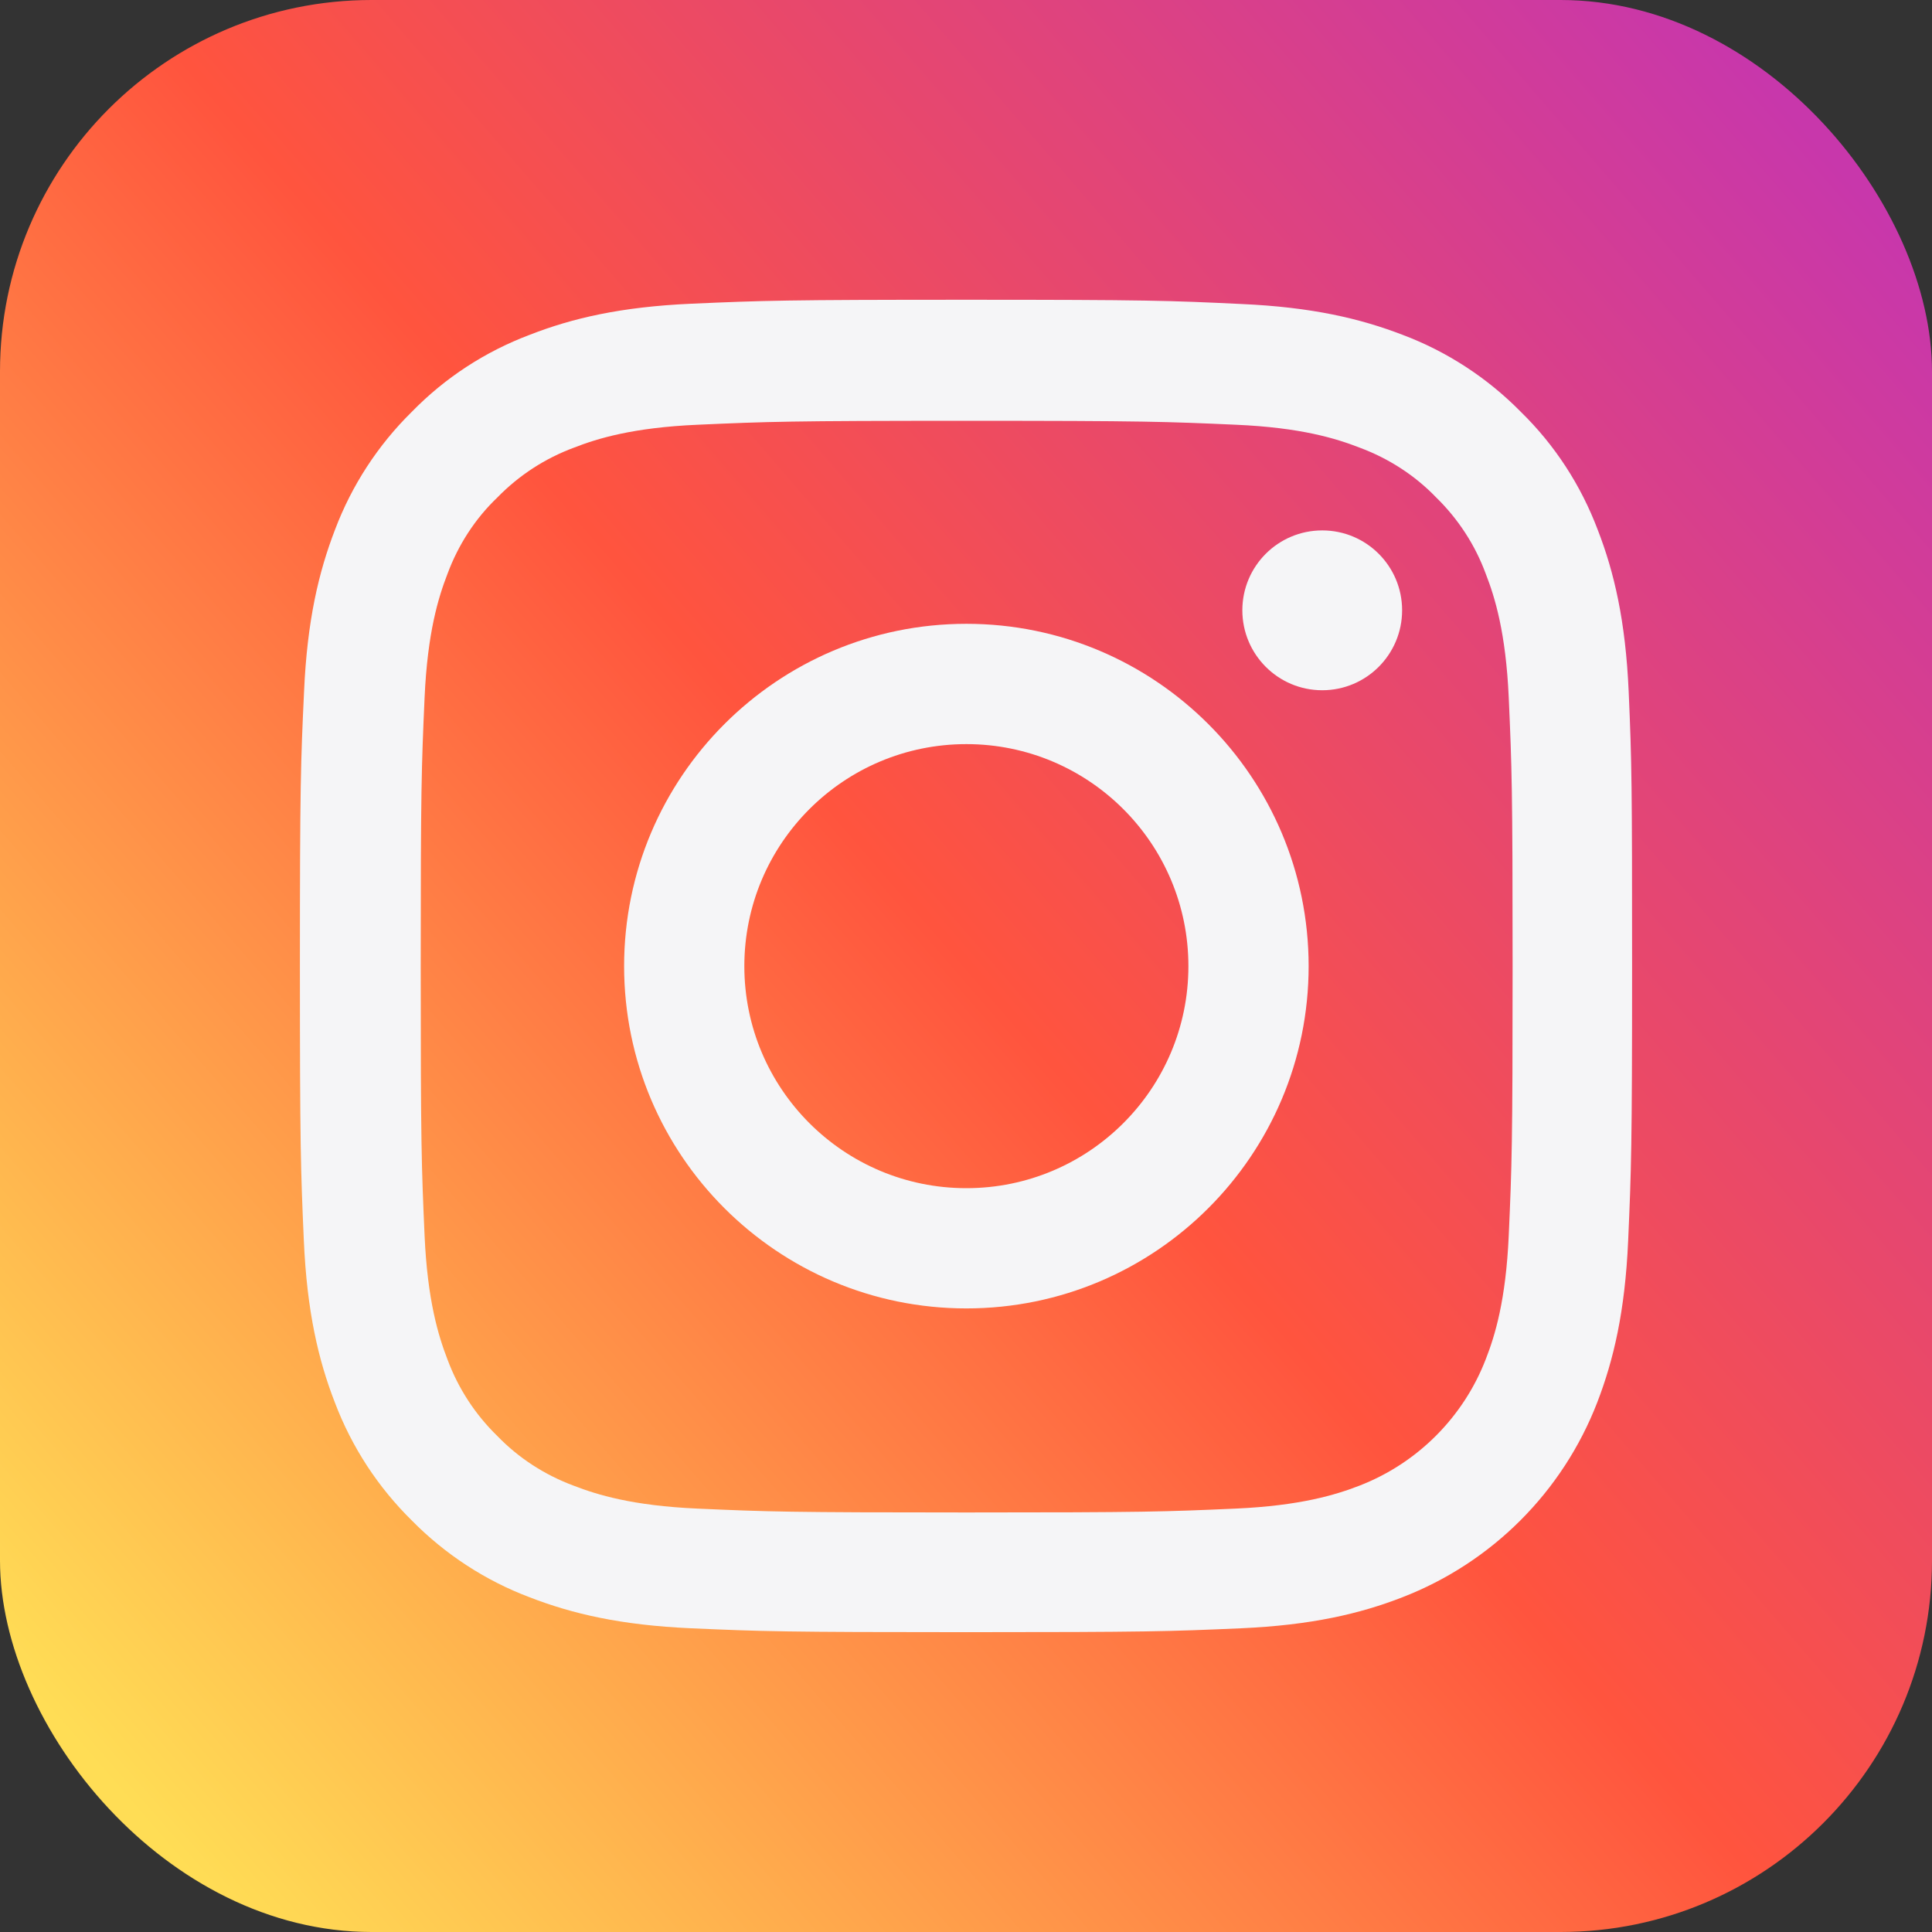 <svg width="26" height="26" viewBox="0 0 26 26" fill="none" xmlns="http://www.w3.org/2000/svg">
<rect x="0" y="0" width="26" height="26" fill="#333333" stroke="none"/>
<rect width="26" height="26" rx="5" fill="url(#paint0_linear_1100_150)"/>
<path d="M21.918 9.306C21.876 8.353 21.722 7.698 21.502 7.131C21.274 6.528 20.924 5.989 20.465 5.541C20.016 5.085 19.473 4.731 18.878 4.507C18.307 4.287 17.655 4.133 16.703 4.091C15.743 4.045 15.438 4.034 13.004 4.034C10.569 4.034 10.264 4.045 9.308 4.087C8.355 4.129 7.7 4.283 7.133 4.504C6.53 4.731 5.991 5.082 5.543 5.541C5.087 5.989 4.734 6.532 4.509 7.127C4.289 7.698 4.134 8.35 4.092 9.303C4.047 10.262 4.036 10.567 4.036 13.002C4.036 15.436 4.047 15.741 4.089 16.697C4.131 17.65 4.285 18.305 4.506 18.873C4.734 19.475 5.087 20.014 5.543 20.463C5.991 20.918 6.534 21.272 7.129 21.496C7.7 21.717 8.352 21.871 9.305 21.913C10.261 21.955 10.566 21.965 13 21.965C15.435 21.965 15.739 21.955 16.696 21.913C17.648 21.871 18.303 21.717 18.871 21.496C20.076 21.03 21.029 20.078 21.495 18.873C21.715 18.302 21.869 17.65 21.911 16.697C21.953 15.741 21.964 15.436 21.964 13.002C21.964 10.567 21.96 10.262 21.918 9.306ZM20.304 16.627C20.265 17.503 20.118 17.976 19.995 18.291C19.694 19.072 19.074 19.692 18.293 19.994C17.978 20.116 17.501 20.263 16.629 20.302C15.683 20.344 15.4 20.354 13.007 20.354C10.615 20.354 10.328 20.344 9.385 20.302C8.509 20.263 8.037 20.116 7.721 19.994C7.333 19.85 6.979 19.622 6.692 19.324C6.394 19.034 6.166 18.683 6.022 18.295C5.9 17.979 5.753 17.503 5.714 16.631C5.672 15.685 5.662 15.401 5.662 13.009C5.662 10.616 5.672 10.329 5.714 9.387C5.753 8.511 5.9 8.038 6.022 7.723C6.166 7.334 6.394 6.98 6.695 6.693C6.986 6.395 7.336 6.168 7.725 6.024C8.04 5.901 8.517 5.754 9.389 5.716C10.335 5.674 10.618 5.663 13.011 5.663C15.407 5.663 15.69 5.674 16.633 5.716C17.508 5.754 17.981 5.901 18.297 6.024C18.685 6.168 19.039 6.395 19.326 6.693C19.624 6.984 19.852 7.334 19.995 7.723C20.118 8.038 20.265 8.515 20.304 9.387C20.346 10.333 20.356 10.616 20.356 13.009C20.356 15.401 20.346 15.681 20.304 16.627Z" fill="#F5F5F7"/>
<path d="M13.005 8.395C10.462 8.395 8.399 10.459 8.399 13.002C8.399 15.545 10.462 17.608 13.005 17.608C15.548 17.608 17.611 15.545 17.611 13.002C17.611 10.459 15.548 8.395 13.005 8.395ZM13.005 15.99C11.355 15.99 10.017 14.652 10.017 13.002C10.017 11.352 11.355 10.014 13.005 10.014C14.655 10.014 15.993 11.352 15.993 13.002C15.993 14.652 14.655 15.99 13.005 15.99Z" fill="#F5F5F7"/>
<path d="M18.869 8.213C18.869 8.807 18.388 9.289 17.794 9.289C17.2 9.289 16.719 8.807 16.719 8.213C16.719 7.619 17.2 7.138 17.794 7.138C18.388 7.138 18.869 7.619 18.869 8.213Z" fill="#F5F5F7"/>
<defs>
<linearGradient id="paint0_linear_1100_150" x1="1.746" y1="24.306" x2="25.837" y2="3.452" gradientUnits="userSpaceOnUse">
<stop stop-color="#FFDD55"/>
<stop offset="0.5" stop-color="#FF543E"/>
<stop offset="1" stop-color="#C837AB"/>
</linearGradient>
</defs>
</svg>
